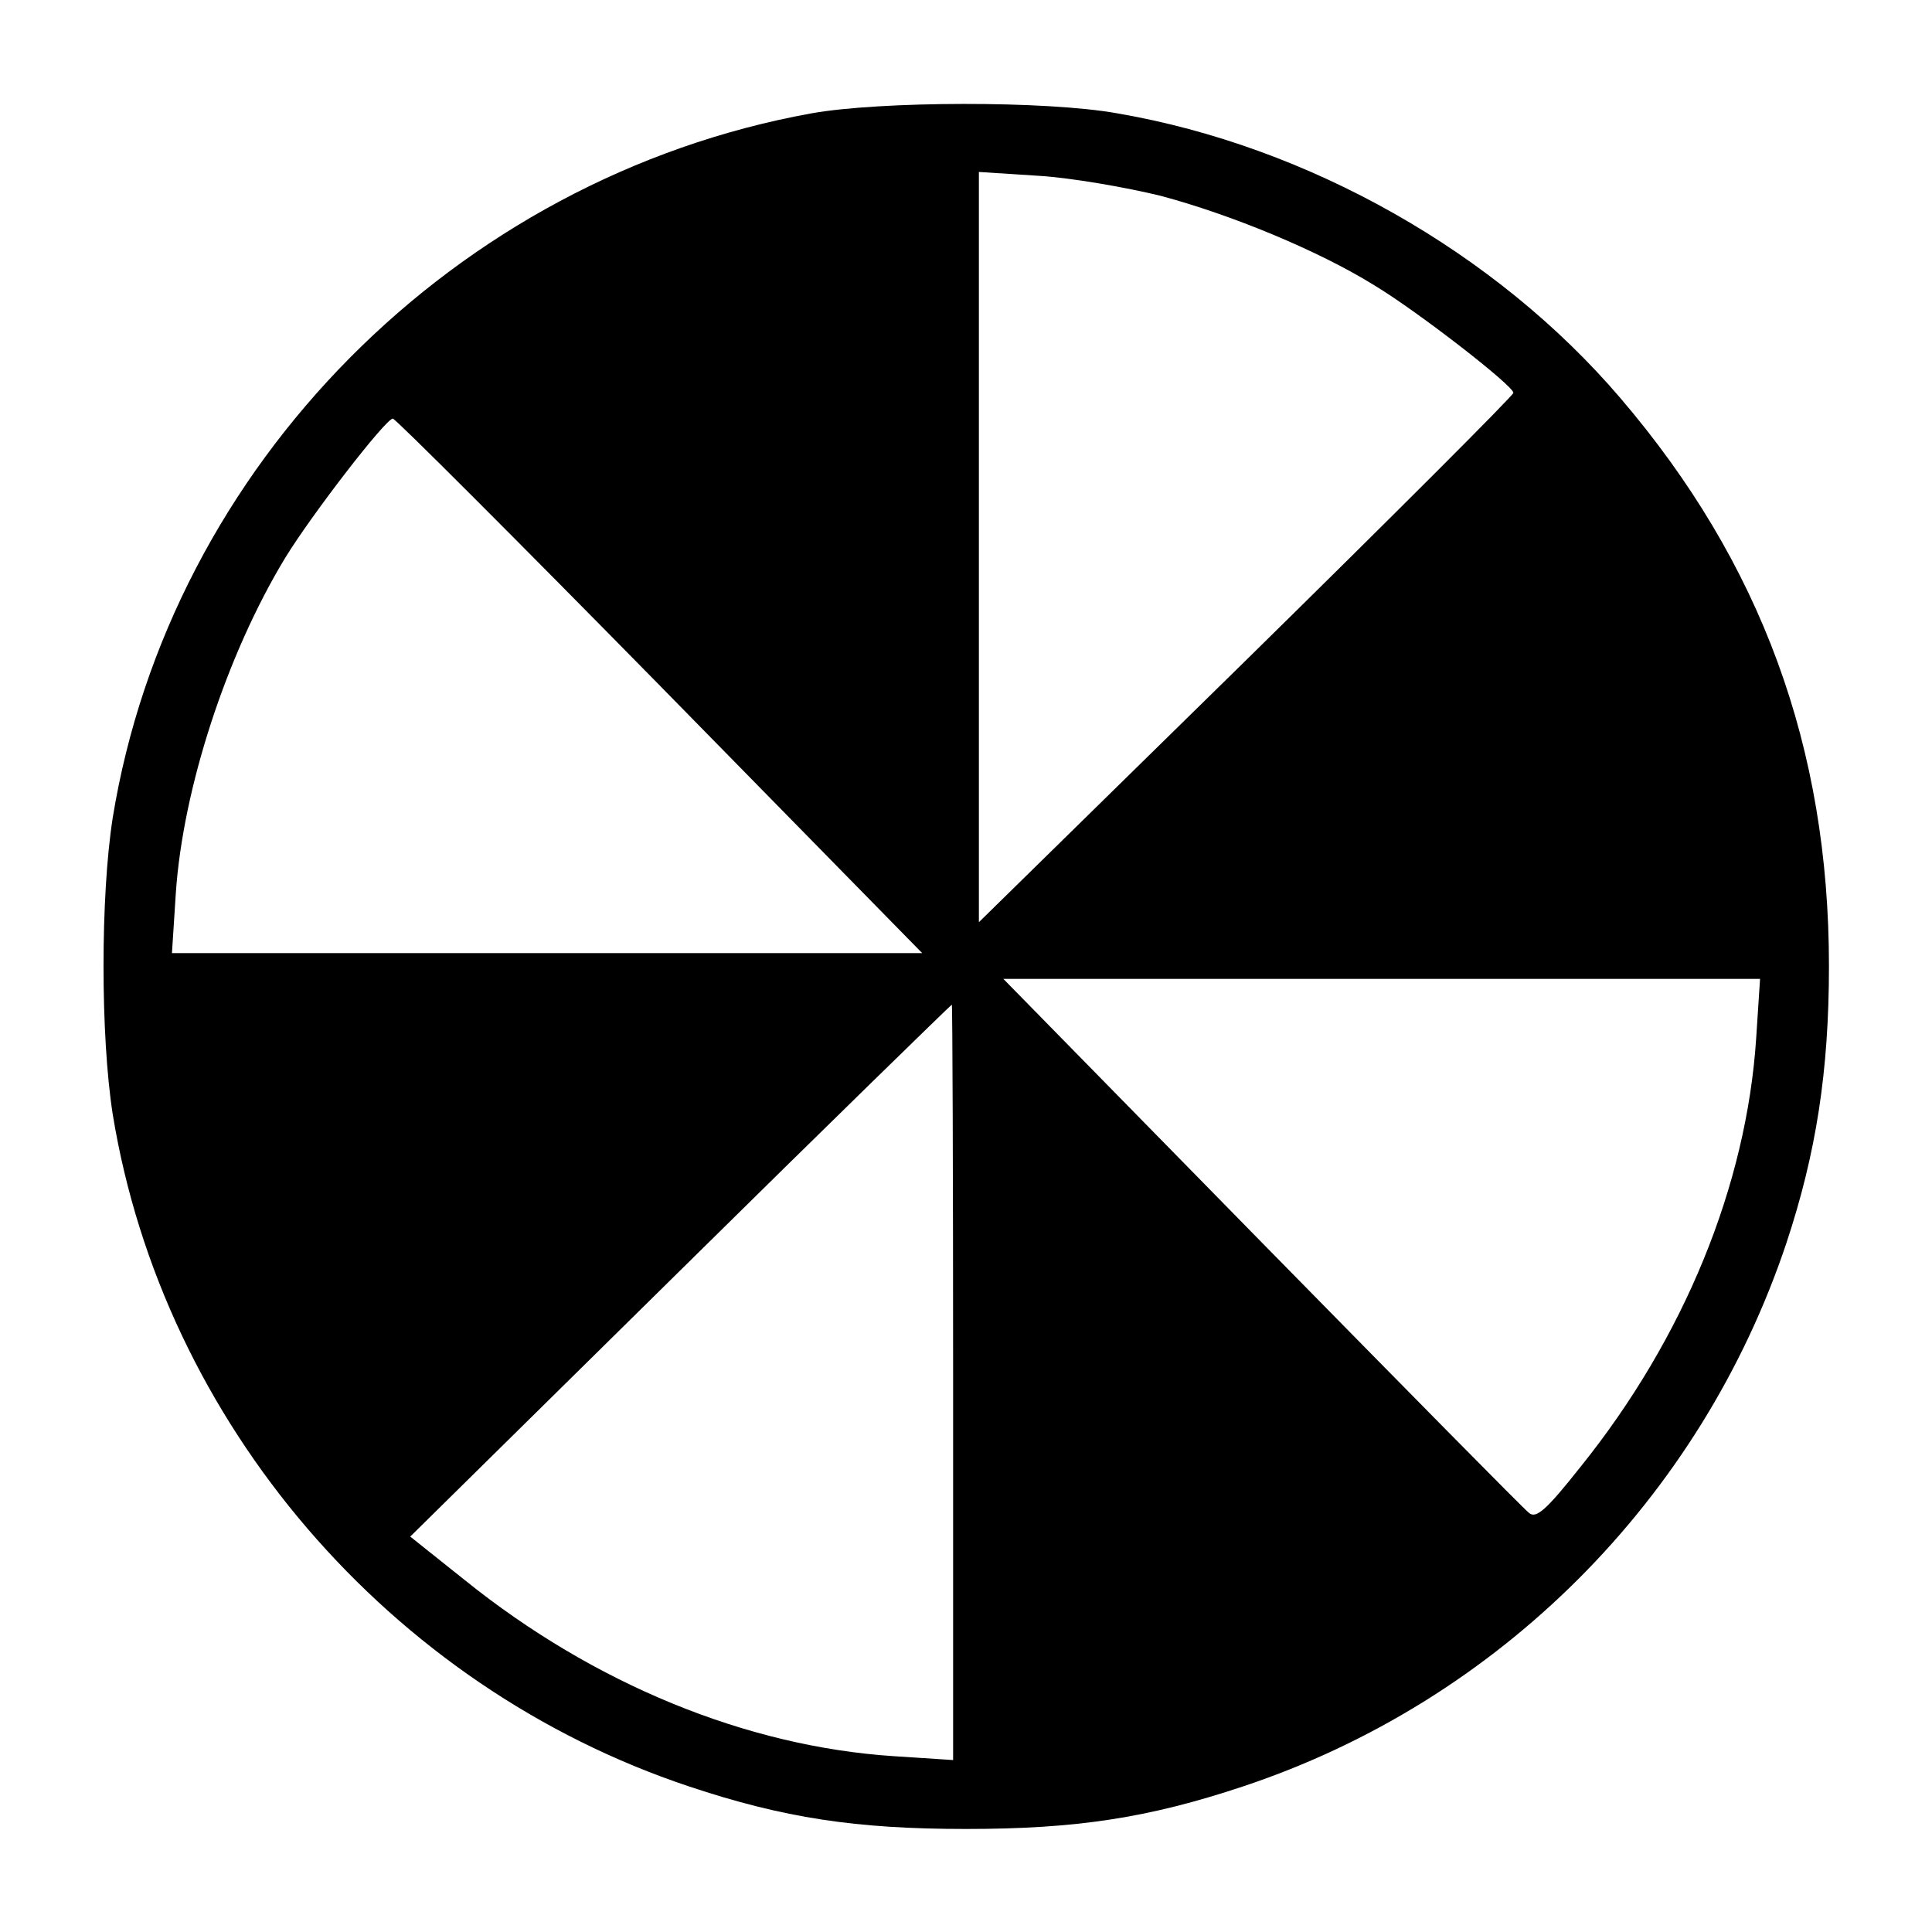 <?xml version="1.0" standalone="no"?>
<!DOCTYPE svg PUBLIC "-//W3C//DTD SVG 20010904//EN"
 "http://www.w3.org/TR/2001/REC-SVG-20010904/DTD/svg10.dtd">
<svg version="1.0" xmlns="http://www.w3.org/2000/svg"
 width="300pt" height="300pt" viewBox="0 0 300 300"
 preserveAspectRatio="xMidYMid meet">
<g transform="translate(0,300) scale(0.1,-0.1)"
fill="#000000" stroke="none">
<path d="M1260 2824 c-553 -100 -996 -547 -1085 -1094 -19 -122 -19 -338 0
-460 78 -479 430 -889 895 -1044 147 -49 259 -66 430 -66 171 0 283 17 430 66
397 132 711 446 844 844 46 139 66 266 66 430 0 339 -105 626 -324 882 -193
226 -484 391 -781 442 -111 20 -369 19 -475 0z m542 -128 c109 -29 245 -85
332 -139 68 -41 216 -156 216 -167 0 -4 -187 -191 -415 -415 l-415 -407 0 582
0 583 93 -6 c50 -3 136 -18 189 -31z m-777 -761 l407 -415 -582 0 -583 0 6 93
c11 163 79 371 170 521 41 67 156 216 167 216 4 0 191 -187 415 -415z m1702
-547 c-15 -229 -112 -466 -273 -666 -53 -67 -69 -81 -80 -71 -8 6 -194 195
-415 420 l-401 409 587 0 588 0 -6 -92z m-1247 -535 l0 -586 -92 6 c-229 15
-466 112 -667 274 l-84 67 419 413 c230 227 420 412 422 413 1 0 2 -264 2
-587z"/>
</g>
</svg>
